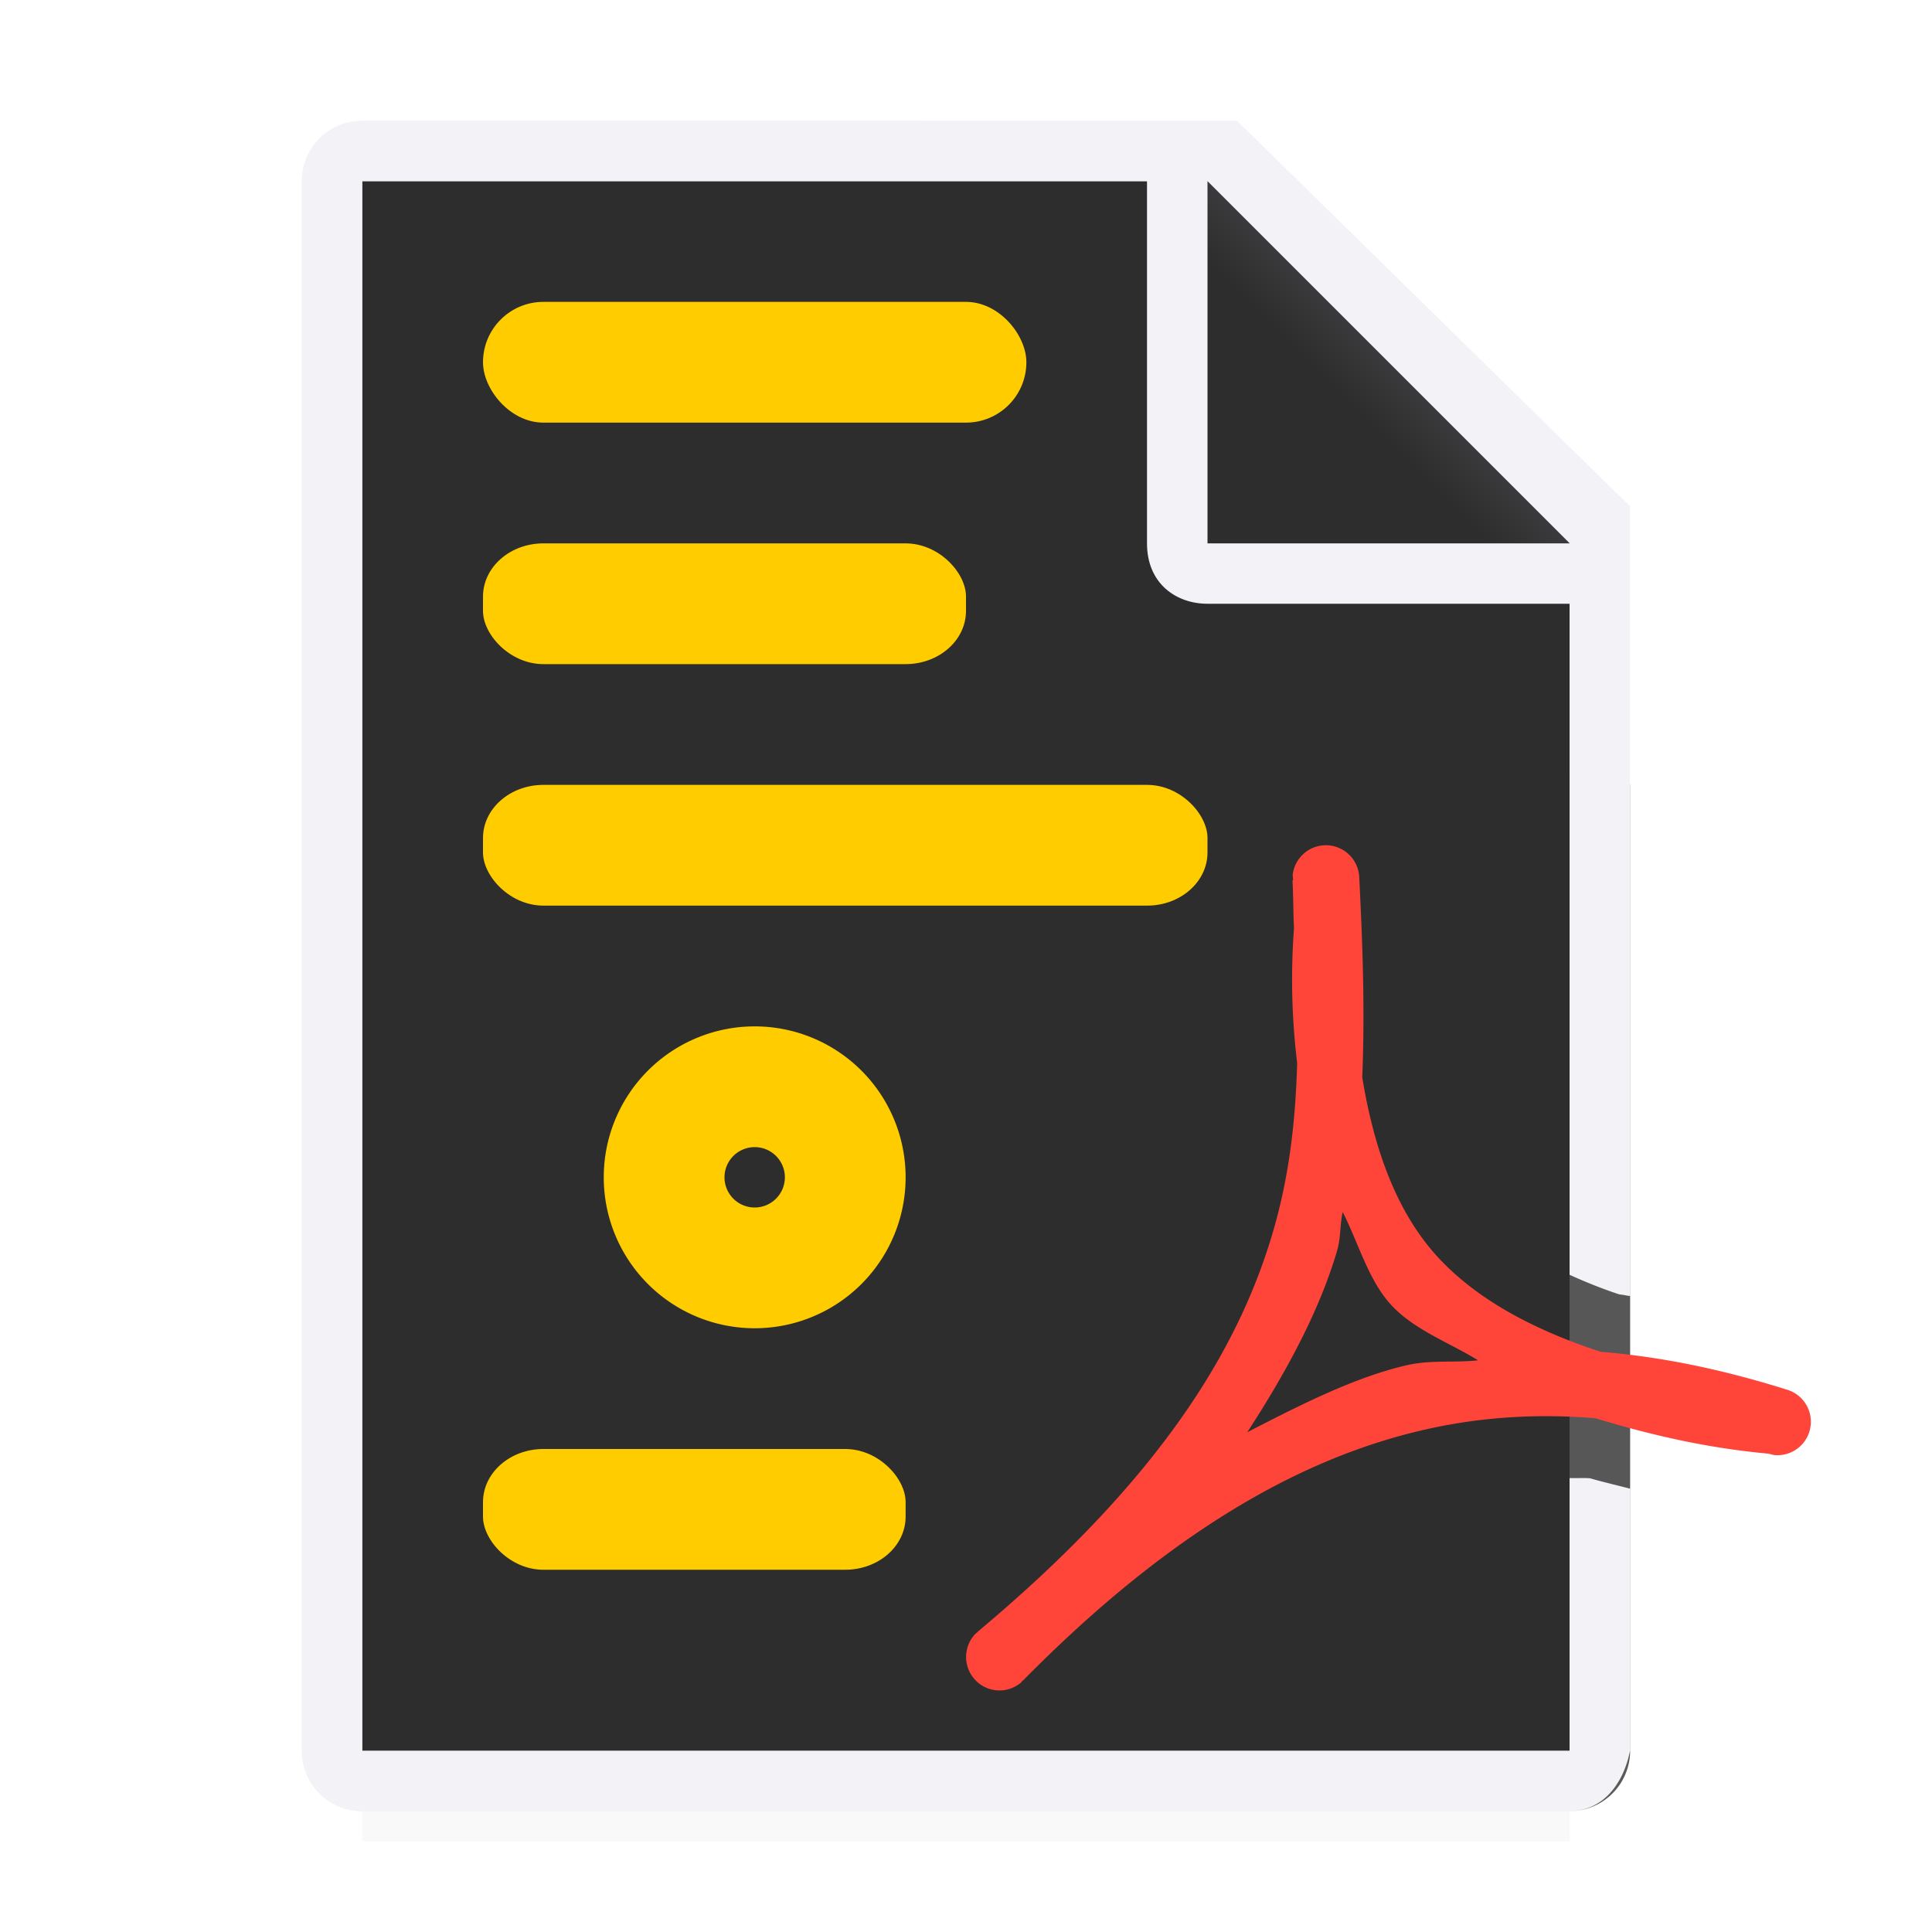 <svg viewBox="0 0 32 32" xmlns="http://www.w3.org/2000/svg" xmlns:xlink="http://www.w3.org/1999/xlink"><filter id="a" color-interpolation-filters="sRGB" height="1.095" width="1.097" x="-.049" y="-.047"><feGaussianBlur stdDeviation=".366"/></filter><radialGradient id="b" cx="22" cy="9.077" gradientTransform="matrix(1.3 0 -0 1.5 -6.6 -6.615)" gradientUnits="userSpaceOnUse" r="10"><stop offset="0" stop-color="#2d2d2d"/><stop offset=".3" stop-color="#2d2d2d"/><stop offset="1" stop-color="#2d2d2d"/></radialGradient><linearGradient id="c" gradientUnits="userSpaceOnUse" x1="20" x2="23" y1="9" y2="6"><stop offset="0" stop-color="#2d2d2d"/><stop offset=".78" stop-color="#2d2d2d"/><stop offset="1" stop-color="#3a3a3c"/></linearGradient><path d="m6 27.941h20v2.559h-20z" filter="url(#a)" opacity=".15" stroke-width="1.015"/><path d="m6 3v26h19.998l.002-19-7-7z" fill="url(#b)"/><path d="m5.998 2c-.554 0-1 .446-1 1v26c0 .554.446 1 1 1h20c.554 0 .892-.457 1-1v-10.109-10.505l-6.508-6.385zm0 1h13v6c0 .673.491 1 1 1h6v19h-20z" fill="#f2f2f7"/><path d="m20 9h6l-6-6z" fill="url(#c)" fill-rule="evenodd"/><path d="m26.998 12.99v5.9 2.576c-.06-.007-.117-.021-.178-.027-.297-.098-.566-.208-.822-.324-.586-.265-1.068-.573-1.414-.936-.492-.516-.837-1.352-1.023-2.477.037-1.121.003-2.206-.049-3.229a1 1 0 0 0 0-.002c-.029-.544-.393-.933-.846-1.188a1 1 0 0 0 -.184-.145l-.018.059c-.164-.063-.294-.196-.477-.199a1 1 0 0 0 -.668.242c-.312.154-.525.379-.678.695a1 1 0 0 0 -.186.336c-.005.025-.032.039-.035.064a1 1 0 0 0 0 .002c-.005.036.001.039 0 .072-0.0.002 0.0.002 0 .004a1 1 0 0 0 -.014.215c.012.23.01.488.025.791-.05.786-.025 1.512.051 2.189-.026.862-.115 1.68-.359 2.512-.521 1.775-1.686 3.721-4.572 6.135a1 1 0 0 0 -.086.08c.007-.009.056-.059-.025.023a1 1 0 0 0 -.006.008c-.003.003-.001.009-.004.012a1 1 0 0 0 -.236.635c-.151.539-.119 1.119.215 1.482.335.365.912.444 1.463.338a1 1 0 0 0 .643-.18h.002c.005-.004.011-0.0.016-.004a1 1 0 0 0 .01-.01c.119-.099.062-.054.027-.027a1 1 0 0 0 .084-.074c2.337-2.372 4.329-3.455 6.115-3.873.761-.178 1.494-.217 2.229-.184.112.005.225-.005.338.004.213.062.442.114.662.172v4.34c-.107.543-.445.999-.998 1 .554 0 1-.446 1-1v-16c0-.003-.002-.006-.002-.01z" fill="#2d2d2d" fill-opacity=".784"/><path d="m21.971 14a.553.554 0 0 0 -.558.476c-.006.04.008.065.002.105h-.007c.014.268.011.524.025.789-.06.812-.031 1.547.052 2.236-.026.924-.122 1.847-.401 2.799-.581 1.981-1.9 4.12-4.89 6.621l.002.002c-.014.014-.027.02-.041.034a.553.554 0 0 0 .747.814c.016-.013.02-.025.036-.039l.002.002c2.431-2.467 4.598-3.677 6.6-4.146.988-.232 1.944-.279 2.883-.203.888.269 1.818.49 2.853.586.044.004.077.021.121.025a.553.554 0 0 0 .212-1.08c-1.002-.316-2.034-.545-3.099-.631-1.07-.354-1.99-.829-2.65-1.52-.694-.727-1.092-1.771-1.297-3.027.047-1.138.004-2.247-.05-3.319a.553.554 0 0 0 -.542-.524zm.269 6.076c.267.525.429 1.146.82 1.557.384.402.943.604 1.422.898-.401.044-.783-.012-1.194.084-.853.2-1.74.648-2.63 1.108.67-1.03 1.204-2.038 1.488-3.006.065-.222.044-.422.093-.64z" fill="#ff453a"/><g fill="#fc0"><rect height="2" rx="1" width="9" x="8" y="5"/><rect height="2" rx="1" ry=".881" width="8" x="8" y="9"/><rect height="2" rx="1" ry=".88" width="12" x="8" y="13"/><path d="m12.5 17a2.5 2.5 0 0 0 -2.5 2.5 2.5 2.5 0 0 0 2.5 2.5 2.5 2.5 0 0 0 2.5-2.5 2.5 2.5 0 0 0 -2.5-2.5zm0 2a.5.5 0 0 1 .5.5.5.5 0 0 1 -.5.5.5.5 0 0 1 -.5-.5.5.5 0 0 1 .5-.5z"/><rect height="2" rx="1" ry=".88" width="7" x="8" y="24"/></g></svg>